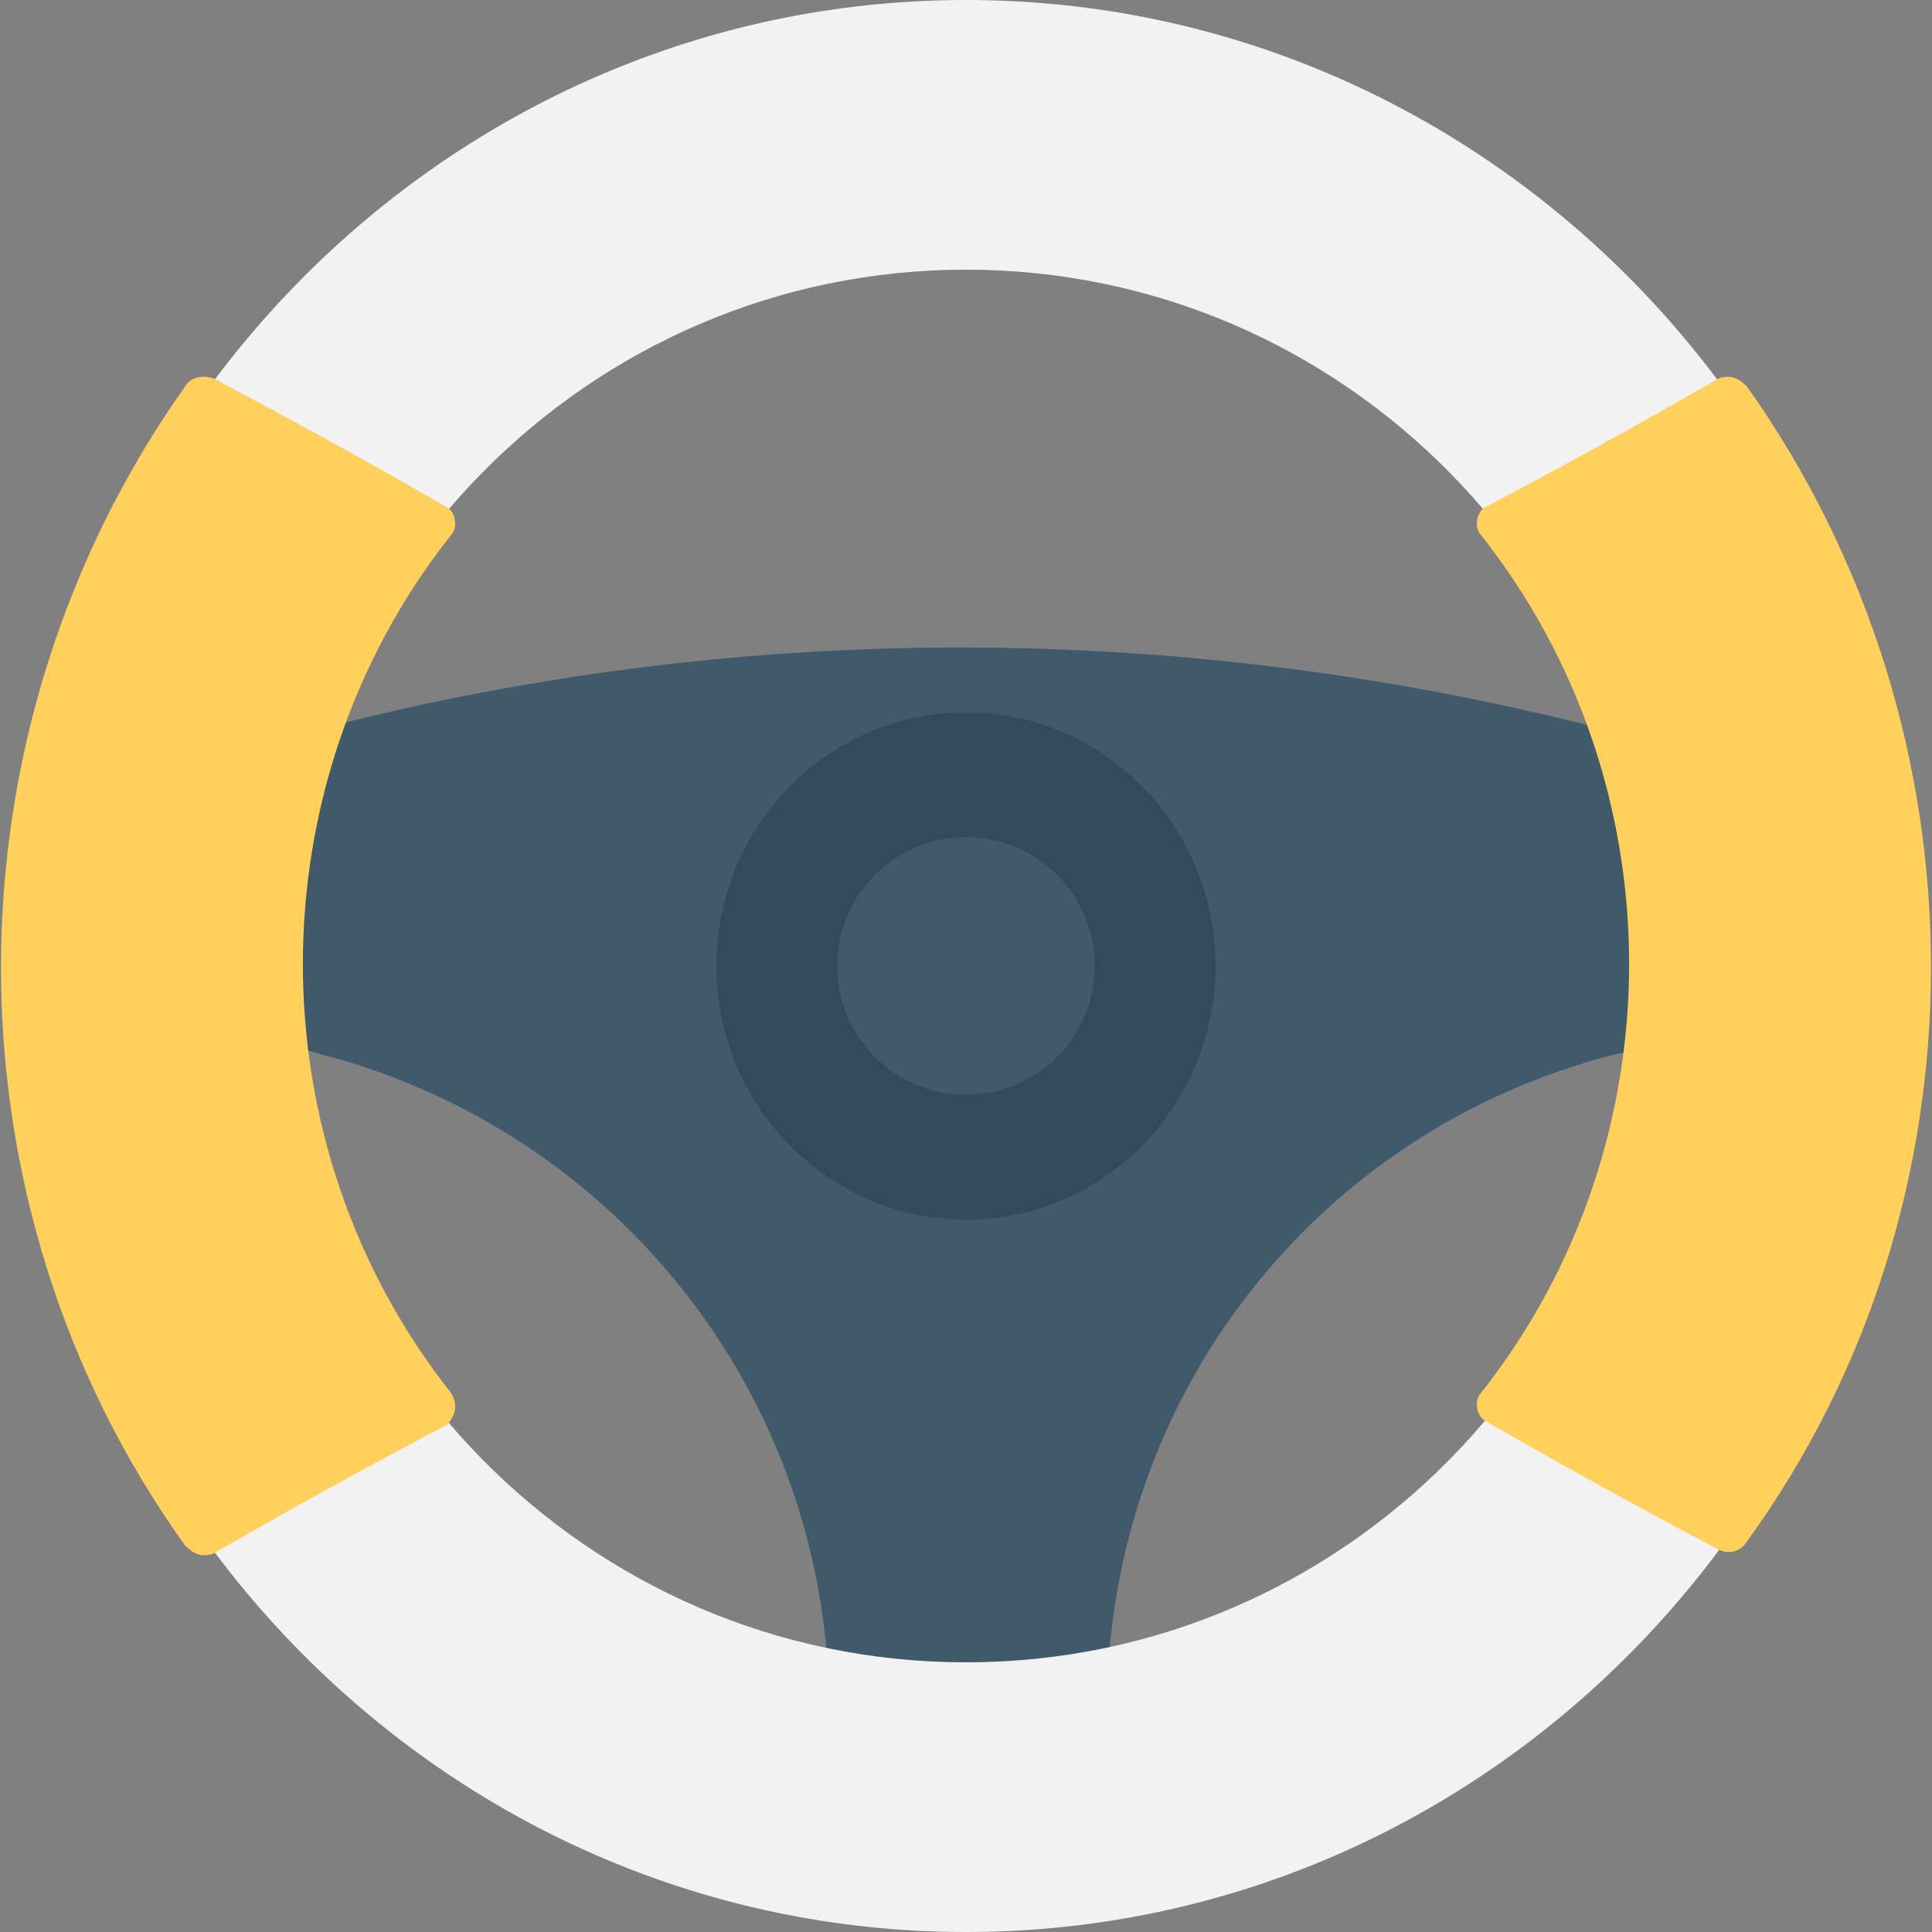<?xml version="1.0" encoding="utf-8"?>
<!-- Generator: Adobe Illustrator 18.0.0, SVG Export Plug-In . SVG Version: 6.00 Build 0)  -->
<!DOCTYPE svg PUBLIC "-//W3C//DTD SVG 1.1//EN" "http://www.w3.org/Graphics/SVG/1.1/DTD/svg11.dtd">
<svg version="1.1" id="Layer_1" xmlns="http://www.w3.org/2000/svg" xmlns:xlink="http://www.w3.org/1999/xlink" x="0px" y="0px"
	 viewBox="0 0 48 48" enable-background="new 0 0 48 48" xml:space="preserve">
<rect x="0" y="0" width="48" height="48" fill="#808080" stroke="none"/>
<g>
	<g>
		<g>
			<g>
				<path fill="#40596B" d="M44.2,19.4V25c-1.4,0.5-2.7,0.9-4.1,1.2c-7.4,1.9-12.6,8.5-12.6,16.3v0.1h-6.9v-0.1
					c0-7.8-5.3-14.4-12.6-16.3c-1.4-0.4-2.8-0.8-4.1-1.2v-5.7C16.9,15,31,15,44.2,19.4z"/>
			</g>
		</g>
	</g>
	<g>
		<path fill="#F2F2F2" d="M24,48C11,48,0.5,37.2,0.5,24S11,0,24,0s23.5,10.8,23.5,24S37,48,24,48z M24,6.7C14.6,6.7,7,14.4,7,24
			s7.6,17.3,17,17.3S41,33.6,41,24S33.4,6.7,24,6.7z"/>
	</g>
	<ellipse fill="#334A5E" cx="24" cy="24" rx="6.2" ry="6.3"/>
	<ellipse fill="#40596B" cx="24" cy="24" rx="3.2" ry="3.2"/>
	<g>
		<path fill="#FFD15C" d="M11.2,34.6c-4.9-6.2-4.9-15.1,0-21.3c0.2-0.2,0.1-0.6-0.1-0.7c-1.9-1.1-3.9-2.2-5.8-3.2
			C5,9.3,4.7,9.4,4.6,9.6c-6.1,8.6-6.1,20.3,0,28.8c0.2,0.2,0.4,0.3,0.7,0.2c1.9-1.1,3.9-2.2,5.8-3.2C11.3,35.2,11.4,34.9,11.2,34.6
			z"/>
		<path fill="#FFD15C" d="M43.4,9.6c-0.2-0.2-0.4-0.3-0.7-0.2c-1.9,1.1-3.9,2.2-5.8,3.2c-0.2,0.1-0.3,0.5-0.1,0.7
			c4.9,6.2,4.9,15.1,0,21.3c-0.2,0.2-0.1,0.6,0.1,0.7c1.9,1.1,3.9,2.2,5.8,3.2c0.2,0.1,0.5,0.1,0.7-0.2
			C49.5,29.9,49.5,18.2,43.4,9.6z"/>
	</g>
</g>
</svg>
